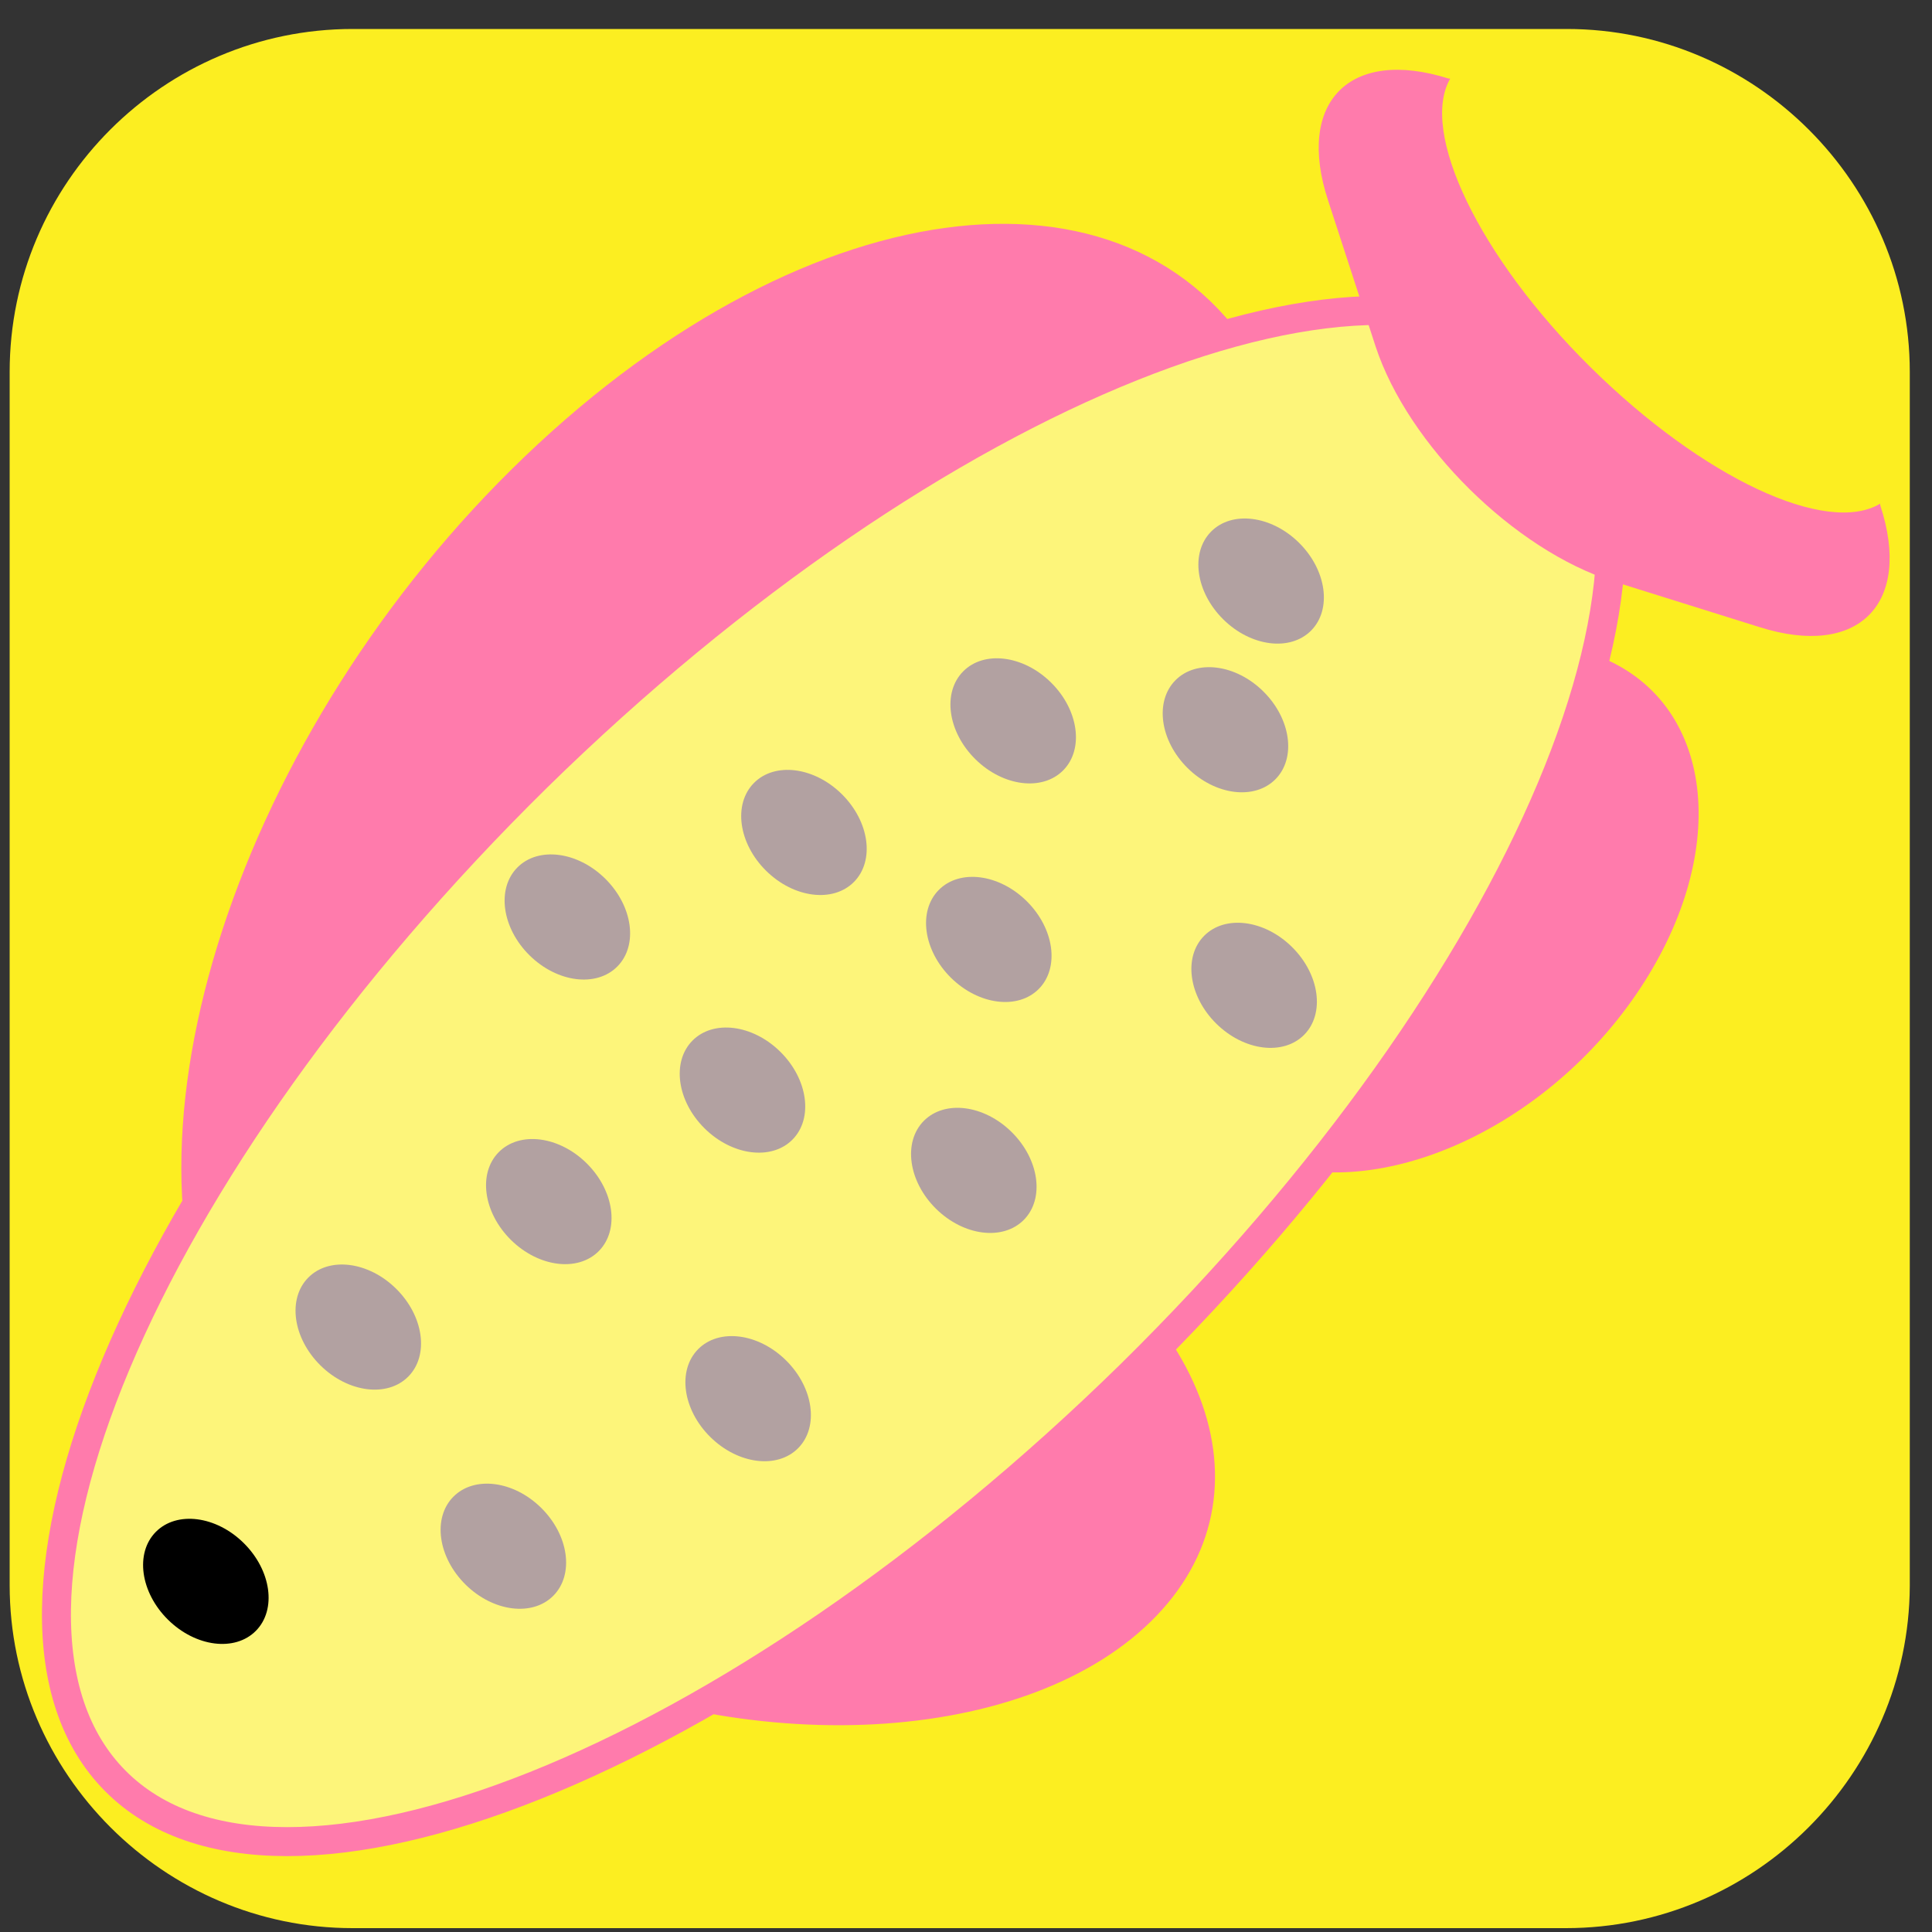 <?xml version="1.0"?>
<svg version="1.1" xmlns="http://www.w3.org/2000/svg" xmlns:xlink="http://www.w3.org/1999/xlink" width="200" height="200">
    <rect width="100%" height="100%" fill="#333333" stroke="none"/>
    <desc iVinci="yes" version="4.6" gridStep="20" showGrid="no" snapToGrid="no" codePlatform="0"/>
    <g id="Layer1" name="Layer 2" opacity="1">
        <g id="Shape1">
            <desc shapeID="1" type="0" basicInfo-basicType="0" basicInfo-roundedRectRadius="12" basicInfo-polygonSides="6" basicInfo-starPoints="5" bounding="rect(-98.35,-98.3,196.7,196.6)" text="" font-familyName="" font-pixelSize="20" font-bold="0" font-underline="0" font-alignment="1" strokeStyle="0" markerStart="0" markerEnd="0" shadowEnabled="0" shadowOffsetX="0" shadowOffsetY="2" shadowBlur="4" shadowOpacity="160" blurEnabled="0" blurRadius="4" transform="matrix(1,0,0,1,99.35,101.3)" pers-center="0,0" pers-size="0,0" pers-start="0,0" pers-end="0,0" locked="0" mesh="" flag=""/>
            <path id="shapePath1" d="M162.1,199.6 L36.5,199.6 C17,199.6 1,183.6 1,164.1 L1,38.5 C1,18.9 17,3 36.5,3 L162.2,3 C181.7,3 197.7,19 197.7,38.5 L197.7,164.2 C197.6,183.6 181.7,199.6 162.1,199.6 Z" style="stroke:none;fill-rule:nonzero;fill:#fcee21;fill-opacity:1;"/>
        </g>
    </g>
    <g id="Layer2" name="Layer 1" opacity="1">
        <g id="Shape2">
            <desc shapeID="2" type="0" basicInfo-basicType="0" basicInfo-roundedRectRadius="12" basicInfo-polygonSides="6" basicInfo-starPoints="5" bounding="rect(-31.476,-20.152,62.952,40.304)" text="" font-familyName="" font-pixelSize="20" font-bold="0" font-underline="0" font-alignment="1" strokeStyle="0" markerStart="0" markerEnd="0" shadowEnabled="0" shadowOffsetX="0" shadowOffsetY="2" shadowBlur="4" shadowOpacity="160" blurEnabled="0" blurRadius="4" transform="matrix(0.8,-0.809,0.809,0.8,93.738,160.931)" pers-center="0,0" pers-size="0,0" pers-start="0,0" pers-end="0,0" locked="0" mesh="" flag=""/>
            <path id="shapePath2" d="M52.247,170.283 C52.247,170.283 52.328,170.363 52.328,170.363 C75.652,182.218 105.5,181.16 119.103,167.885 C132.706,154.609 124.864,134.216 101.539,122.36 C101.539,122.36 101.459,122.28 101.459,122.28 L52.247,170.283 Z" style="stroke:none;fill-rule:nonzero;fill:#ff7bac;fill-opacity:1;"/>
        </g>
        <g id="Shape3">
            <desc shapeID="3" type="0" basicInfo-basicType="0" basicInfo-roundedRectRadius="12" basicInfo-polygonSides="6" basicInfo-starPoints="5" bounding="rect(-27.703,-12.163,55.406,24.325)" text="" font-familyName="" font-pixelSize="20" font-bold="0" font-underline="0" font-alignment="1" strokeStyle="0" markerStart="0" markerEnd="0" shadowEnabled="0" shadowOffsetX="0" shadowOffsetY="2" shadowBlur="4" shadowOpacity="160" blurEnabled="0" blurRadius="4" transform="matrix(0.8,-0.809,0.809,0.8,154.408,99.411)" pers-center="0,0" pers-size="0,0" pers-start="0,0" pers-end="0,0" locked="0" mesh="" flag=""/>
            <path id="shapePath3" d="M130.253,119.861 C130.253,119.861 130.334,119.941 130.253,119.861 C142.03,124.782 159.528,117.278 169.344,102.978 C179.159,88.678 177.701,73.156 166.004,68.154 C166.004,68.154 166.004,68.154 165.923,68.074 L130.253,119.861 Z" style="stroke:none;fill-rule:nonzero;fill:#ff7bac;fill-opacity:1;"/>
        </g>
        <g id="Shape4">
            <desc shapeID="4" type="0" basicInfo-basicType="0" basicInfo-roundedRectRadius="12" basicInfo-polygonSides="6" basicInfo-starPoints="5" bounding="rect(-66.031,-21.42,132.061,42.841)" text="" font-familyName="" font-pixelSize="20" font-bold="0" font-underline="0" font-alignment="1" strokeStyle="0" markerStart="0" markerEnd="0" shadowEnabled="0" shadowOffsetX="0" shadowOffsetY="2" shadowBlur="4" shadowOpacity="160" blurEnabled="0" blurRadius="4" transform="matrix(0.8,-0.809,0.809,0.8,61.92,74.186)" pers-center="0,0" pers-size="0,0" pers-start="0,0" pers-end="0,0" locked="0" mesh="" flag=""/>
            <path id="shapePath4" d="M23.517,141.882 C23.517,141.882 23.436,141.802 23.436,141.802 C10.825,117.976 24.663,75.65 54.353,47.233 C84.043,18.817 118.381,14.998 130.992,38.824 C130.992,38.824 131.072,38.904 131.072,38.904 L23.517,141.882 Z" style="stroke:none;fill-rule:nonzero;fill:#ff7bac;fill-opacity:1;"/>
        </g>
        <g id="Shape5">
            <desc shapeID="5" type="0" basicInfo-basicType="0" basicInfo-roundedRectRadius="12" basicInfo-polygonSides="6" basicInfo-starPoints="5" bounding="rect(-91.551,-38.322,183.101,76.643)" text="" font-familyName="" font-pixelSize="20" font-bold="0" font-underline="0" font-alignment="1" strokeStyle="0" markerStart="0" markerEnd="0" shadowEnabled="0" shadowOffsetX="0" shadowOffsetY="2" shadowBlur="4" shadowOpacity="160" blurEnabled="0" blurRadius="4" transform="matrix(0.8,-0.809,0.809,0.8,86.308,111.384)" pers-center="0,0" pers-size="0,0" pers-start="0,0" pers-end="0,0" locked="0" mesh="" flag=""/>
            <path id="shapePath5" d="M160.682,38.411 C177.599,55.454 158.072,101.917 117.024,142.308 C75.896,182.619 28.849,201.399 11.933,184.356 C-4.984,167.314 14.544,120.851 55.591,80.46 C96.639,40.23 143.766,21.369 160.682,38.411 Z" style="stroke:#ff7bac;stroke-opacity:1;stroke-width:3;stroke-linejoin:miter;stroke-miterlimit:2;stroke-linecap:butt;fill-rule:nonzero;fill:#fdf57a;fill-opacity:1;"/>
        </g>
        <g id="Shape6">
            <desc shapeID="6" type="0" basicInfo-basicType="0" basicInfo-roundedRectRadius="12" basicInfo-polygonSides="6" basicInfo-starPoints="5" bounding="rect(-12.662,-33.9,25.325,67.8)" text="" font-familyName="" font-pixelSize="20" font-bold="0" font-underline="0" font-alignment="1" strokeStyle="0" markerStart="0" markerEnd="0" shadowEnabled="0" shadowOffsetX="0" shadowOffsetY="2" shadowBlur="4" shadowOpacity="160" blurEnabled="0" blurRadius="4" transform="matrix(0.8,-0.809,0.809,0.8,162.253,40.384)" pers-center="0,0" pers-size="0,0" pers-start="0,0" pers-end="0,0" locked="0" mesh="" flag=""/>
            <path id="shapePath6" d="M164.623,37.986 C153.05,26.546 146.94,13.626 150.127,8.135 L149.966,8.136 C139.728,4.896 134.128,10.562 137.486,20.762 L142.401,35.861 C145.759,46.062 156.766,56.942 167.004,60.182 L182.16,64.923 C192.398,68.163 197.998,62.498 194.64,52.297 L194.639,52.136 C189.106,55.468 176.277,49.507 164.623,37.986 Z" style="stroke:none;fill-rule:nonzero;fill:#ff7bac;fill-opacity:1;"/>
        </g>
        <g id="Shape7">
            <desc shapeID="7" type="0" basicInfo-basicType="0" basicInfo-roundedRectRadius="12" basicInfo-polygonSides="6" basicInfo-starPoints="5" bounding="rect(-4.9,-6.4,9.8,12.8)" text="" font-familyName="" font-pixelSize="20" font-bold="0" font-underline="0" font-alignment="1" strokeStyle="0" markerStart="0" markerEnd="0" shadowEnabled="0" shadowOffsetX="0" shadowOffsetY="2" shadowBlur="4" shadowOpacity="160" blurEnabled="0" blurRadius="4" transform="matrix(0.8,-0.809,0.809,0.8,37.09,137.378)" pers-center="0,0" pers-size="0,0" pers-start="0,0" pers-end="0,0" locked="0" mesh="" flag=""/>
            <path id="shapePath7" d="M41.01,133.412 C43.871,136.24 44.434,140.308 42.27,142.498 C40.105,144.688 36.031,144.171 33.17,141.344 C30.309,138.516 29.745,134.448 31.91,132.258 C34.075,130.068 38.149,130.585 41.01,133.412 Z" style="stroke:none;fill-rule:evenodd;fill:#b2a1a1;fill-opacity:1;"/>
        </g>
        <g id="Shape8">
            <desc shapeID="8" type="0" basicInfo-basicType="0" basicInfo-roundedRectRadius="12" basicInfo-polygonSides="6" basicInfo-starPoints="5" bounding="rect(-4.9,-6.4,9.8,12.8)" text="" font-familyName="" font-pixelSize="20" font-bold="0" font-underline="0" font-alignment="1" strokeStyle="0" markerStart="0" markerEnd="0" shadowEnabled="0" shadowOffsetX="0" shadowOffsetY="2" shadowBlur="4" shadowOpacity="160" blurEnabled="0" blurRadius="4" transform="matrix(0.8,-0.809,0.809,0.8,21.309,163.702)" pers-center="0,0" pers-size="0,0" pers-start="0,0" pers-end="0,0" locked="0" mesh="" flag=""/>
            <path id="shapePath8" d="M25.229,159.737 C28.09,162.564 28.654,166.632 26.489,168.822 C24.324,171.012 20.25,170.496 17.389,167.668 C14.528,164.84 13.964,160.772 16.13,158.582 C18.294,156.392 22.369,156.909 25.229,159.737 Z" style="stroke:none;fill-rule:evenodd;fill:#000000;fill-opacity:1;"/>
        </g>
        <g id="Shape9">
            <desc shapeID="9" type="0" basicInfo-basicType="0" basicInfo-roundedRectRadius="12" basicInfo-polygonSides="6" basicInfo-starPoints="5" bounding="rect(-4.9,-6.4,9.8,12.8)" text="" font-familyName="" font-pixelSize="20" font-bold="0" font-underline="0" font-alignment="1" strokeStyle="0" markerStart="0" markerEnd="0" shadowEnabled="0" shadowOffsetX="0" shadowOffsetY="2" shadowBlur="4" shadowOpacity="160" blurEnabled="0" blurRadius="4" transform="matrix(0.8,-0.809,0.809,0.8,56.81,124.389)" pers-center="0,0" pers-size="0,0" pers-start="0,0" pers-end="0,0" locked="0" mesh="" flag=""/>
            <path id="shapePath9" d="M60.73,120.423 C63.591,123.251 64.155,127.319 61.99,129.509 C59.825,131.699 55.751,131.182 52.89,128.355 C50.03,125.527 49.466,121.459 51.631,119.269 C53.796,117.079 57.87,117.596 60.73,120.423 Z" style="stroke:none;fill-rule:evenodd;fill:#b2a1a1;fill-opacity:1;"/>
        </g>
        <g id="Shape10">
            <desc shapeID="10" type="0" basicInfo-basicType="0" basicInfo-roundedRectRadius="12" basicInfo-polygonSides="6" basicInfo-starPoints="5" bounding="rect(-4.9,-6.4,9.8,12.8)" text="" font-familyName="" font-pixelSize="20" font-bold="0" font-underline="0" font-alignment="1" strokeStyle="0" markerStart="0" markerEnd="0" shadowEnabled="0" shadowOffsetX="0" shadowOffsetY="2" shadowBlur="4" shadowOpacity="160" blurEnabled="0" blurRadius="4" transform="matrix(0.8,-0.809,0.809,0.8,52.108,160.064)" pers-center="0,0" pers-size="0,0" pers-start="0,0" pers-end="0,0" locked="0" mesh="" flag=""/>
            <path id="shapePath10" d="M56.028,156.098 C58.889,158.926 59.452,162.994 57.287,165.184 C55.122,167.374 51.048,166.857 48.188,164.03 C45.327,161.202 44.763,157.134 46.928,154.944 C49.093,152.754 53.167,153.271 56.028,156.098 Z" style="stroke:none;fill-rule:evenodd;fill:#b2a1a1;fill-opacity:1;"/>
        </g>
        <g id="Shape11">
            <desc shapeID="11" type="0" basicInfo-basicType="0" basicInfo-roundedRectRadius="12" basicInfo-polygonSides="6" basicInfo-starPoints="5" bounding="rect(-4.9,-6.4,9.8,12.8)" text="" font-familyName="" font-pixelSize="20" font-bold="0" font-underline="0" font-alignment="1" strokeStyle="0" markerStart="0" markerEnd="0" shadowEnabled="0" shadowOffsetX="0" shadowOffsetY="2" shadowBlur="4" shadowOpacity="160" blurEnabled="0" blurRadius="4" transform="matrix(0.8,-0.809,0.809,0.8,77.448,144.79)" pers-center="0,0" pers-size="0,0" pers-start="0,0" pers-end="0,0" locked="0" mesh="" flag=""/>
            <path id="shapePath11" d="M81.368,140.824 C84.228,143.652 84.792,147.719 82.627,149.91 C80.462,152.1 76.388,151.583 73.528,148.755 C70.667,145.927 70.103,141.86 72.268,139.669 C74.433,137.479 78.507,137.996 81.368,140.824 Z" style="stroke:none;fill-rule:evenodd;fill:#b2a1a1;fill-opacity:1;"/>
        </g>
        <g id="Shape12">
            <desc shapeID="12" type="0" basicInfo-basicType="0" basicInfo-roundedRectRadius="12" basicInfo-polygonSides="6" basicInfo-starPoints="5" bounding="rect(-4.9,-6.4,9.8,12.8)" text="" font-familyName="" font-pixelSize="20" font-bold="0" font-underline="0" font-alignment="1" strokeStyle="0" markerStart="0" markerEnd="0" shadowEnabled="0" shadowOffsetX="0" shadowOffsetY="2" shadowBlur="4" shadowOpacity="160" blurEnabled="0" blurRadius="4" transform="matrix(0.8,-0.809,0.809,0.8,76.861,112.847)" pers-center="0,0" pers-size="0,0" pers-start="0,0" pers-end="0,0" locked="0" mesh="" flag=""/>
            <path id="shapePath12" d="M80.781,108.881 C83.642,111.709 84.206,115.777 82.041,117.967 C79.876,120.157 75.802,119.64 72.941,116.812 C70.08,113.985 69.516,109.917 71.681,107.727 C73.846,105.536 77.92,106.053 80.781,108.881 Z" style="stroke:none;fill-rule:evenodd;fill:#b2a1a1;fill-opacity:1;"/>
        </g>
        <g id="Shape13">
            <desc shapeID="13" type="0" basicInfo-basicType="0" basicInfo-roundedRectRadius="12" basicInfo-polygonSides="6" basicInfo-starPoints="5" bounding="rect(-4.9,-6.4,9.8,12.8)" text="" font-familyName="" font-pixelSize="20" font-bold="0" font-underline="0" font-alignment="1" strokeStyle="0" markerStart="0" markerEnd="0" shadowEnabled="0" shadowOffsetX="0" shadowOffsetY="2" shadowBlur="4" shadowOpacity="160" blurEnabled="0" blurRadius="4" transform="matrix(0.8,-0.809,0.809,0.8,58.732,94.926)" pers-center="0,0" pers-size="0,0" pers-start="0,0" pers-end="0,0" locked="0" mesh="" flag=""/>
            <path id="shapePath13" d="M62.653,90.961 C65.513,93.788 66.077,97.856 63.912,100.046 C61.747,102.237 57.673,101.72 54.812,98.892 C51.952,96.064 51.388,91.996 53.553,89.806 C55.718,87.616 59.792,88.133 62.653,90.961 Z" style="stroke:none;fill-rule:evenodd;fill:#b2a1a1;fill-opacity:1;"/>
        </g>
        <g id="Shape14">
            <desc shapeID="14" type="0" basicInfo-basicType="0" basicInfo-roundedRectRadius="12" basicInfo-polygonSides="6" basicInfo-starPoints="5" bounding="rect(-4.9,-6.4,9.8,12.8)" text="" font-familyName="" font-pixelSize="20" font-bold="0" font-underline="0" font-alignment="1" strokeStyle="0" markerStart="0" markerEnd="0" shadowEnabled="0" shadowOffsetX="0" shadowOffsetY="2" shadowBlur="4" shadowOpacity="160" blurEnabled="0" blurRadius="4" transform="matrix(0.8,-0.809,0.809,0.8,100.808,121.158)" pers-center="0,0" pers-size="0,0" pers-start="0,0" pers-end="0,0" locked="0" mesh="" flag=""/>
            <path id="shapePath14" d="M104.728,117.192 C107.589,120.02 108.153,124.088 105.988,126.278 C103.823,128.468 99.749,127.951 96.888,125.123 C94.028,122.295 93.464,118.228 95.629,116.037 C97.794,113.847 101.868,114.364 104.728,117.192 Z" style="stroke:none;fill-rule:evenodd;fill:#b2a1a1;fill-opacity:1;"/>
        </g>
        <g id="Shape15">
            <desc shapeID="15" type="0" basicInfo-basicType="0" basicInfo-roundedRectRadius="12" basicInfo-polygonSides="6" basicInfo-starPoints="5" bounding="rect(-4.9,-6.4,9.8,12.8)" text="" font-familyName="" font-pixelSize="20" font-bold="0" font-underline="0" font-alignment="1" strokeStyle="0" markerStart="0" markerEnd="0" shadowEnabled="0" shadowOffsetX="0" shadowOffsetY="2" shadowBlur="4" shadowOpacity="160" blurEnabled="0" blurRadius="4" transform="matrix(0.8,-0.809,0.809,0.8,129.828,101.999)" pers-center="0,0" pers-size="0,0" pers-start="0,0" pers-end="0,0" locked="0" mesh="" flag=""/>
            <path id="shapePath15" d="M133.748,98.034 C136.608,100.861 137.172,104.929 135.007,107.119 C132.842,109.31 128.768,108.793 125.907,105.965 C123.047,103.137 122.483,99.069 124.648,96.879 C126.813,94.689 130.887,95.206 133.748,98.034 Z" style="stroke:none;fill-rule:evenodd;fill:#b2a1a1;fill-opacity:1;"/>
        </g>
        <g id="Shape16">
            <desc shapeID="16" type="0" basicInfo-basicType="0" basicInfo-roundedRectRadius="12" basicInfo-polygonSides="6" basicInfo-starPoints="5" bounding="rect(-4.9,-6.4,9.8,12.8)" text="" font-familyName="" font-pixelSize="20" font-bold="0" font-underline="0" font-alignment="1" strokeStyle="0" markerStart="0" markerEnd="0" shadowEnabled="0" shadowOffsetX="0" shadowOffsetY="2" shadowBlur="4" shadowOpacity="160" blurEnabled="0" blurRadius="4" transform="matrix(0.8,-0.809,0.809,0.8,83.225,86.175)" pers-center="0,0" pers-size="0,0" pers-start="0,0" pers-end="0,0" locked="0" mesh="" flag=""/>
            <path id="shapePath16" d="M87.145,82.209 C90.006,85.037 90.57,89.105 88.404,91.295 C86.24,93.485 82.165,92.968 79.305,90.14 C76.444,87.312 75.88,83.245 78.045,81.055 C80.21,78.864 84.284,79.381 87.145,82.209 Z" style="stroke:none;fill-rule:evenodd;fill:#b2a1a1;fill-opacity:1;"/>
        </g>
        <g id="Shape17">
            <desc shapeID="17" type="0" basicInfo-basicType="0" basicInfo-roundedRectRadius="12" basicInfo-polygonSides="6" basicInfo-starPoints="5" bounding="rect(-4.9,-6.4,9.8,12.8)" text="" font-familyName="" font-pixelSize="20" font-bold="0" font-underline="0" font-alignment="1" strokeStyle="0" markerStart="0" markerEnd="0" shadowEnabled="0" shadowOffsetX="0" shadowOffsetY="2" shadowBlur="4" shadowOpacity="160" blurEnabled="0" blurRadius="4" transform="matrix(0.8,-0.809,0.809,0.8,126.858,75.542)" pers-center="0,0" pers-size="0,0" pers-start="0,0" pers-end="0,0" locked="0" mesh="" flag=""/>
            <path id="shapePath17" d="M130.778,71.576 C133.639,74.404 134.203,78.472 132.038,80.662 C129.873,82.852 125.799,82.335 122.938,79.508 C120.078,76.68 119.514,72.612 121.679,70.422 C123.844,68.232 127.918,68.749 130.778,71.576 Z" style="stroke:none;fill-rule:evenodd;fill:#b2a1a1;fill-opacity:1;"/>
        </g>
        <g id="Shape18">
            <desc shapeID="18" type="0" basicInfo-basicType="0" basicInfo-roundedRectRadius="12" basicInfo-polygonSides="6" basicInfo-starPoints="5" bounding="rect(-4.9,-6.4,9.8,12.8)" text="" font-familyName="" font-pixelSize="20" font-bold="0" font-underline="0" font-alignment="1" strokeStyle="0" markerStart="0" markerEnd="0" shadowEnabled="0" shadowOffsetX="0" shadowOffsetY="2" shadowBlur="4" shadowOpacity="160" blurEnabled="0" blurRadius="4" transform="matrix(0.8,-0.809,0.809,0.8,102.36,97.249)" pers-center="0,0" pers-size="0,0" pers-start="0,0" pers-end="0,0" locked="0" mesh="" flag=""/>
            <path id="shapePath18" d="M106.28,93.284 C109.141,96.111 109.705,100.179 107.54,102.369 C105.375,104.56 101.301,104.043 98.44,101.215 C95.579,98.387 95.016,94.319 97.18,92.129 C99.346,89.939 103.42,90.456 106.28,93.284 Z" style="stroke:none;fill-rule:evenodd;fill:#b2a1a1;fill-opacity:1;"/>
        </g>
        <g id="Shape19">
            <desc shapeID="19" type="0" basicInfo-basicType="0" basicInfo-roundedRectRadius="12" basicInfo-polygonSides="6" basicInfo-starPoints="5" bounding="rect(-4.9,-6.4,9.8,12.8)" text="" font-familyName="" font-pixelSize="20" font-bold="0" font-underline="0" font-alignment="1" strokeStyle="0" markerStart="0" markerEnd="0" shadowEnabled="0" shadowOffsetX="0" shadowOffsetY="2" shadowBlur="4" shadowOpacity="160" blurEnabled="0" blurRadius="4" transform="matrix(0.8,-0.809,0.809,0.8,130.551,60.151)" pers-center="0,0" pers-size="0,0" pers-start="0,0" pers-end="0,0" locked="0" mesh="" flag=""/>
            <path id="shapePath19" d="M134.472,56.185 C137.332,59.013 137.896,63.081 135.731,65.271 C133.566,67.461 129.492,66.945 126.631,64.117 C123.771,61.289 123.207,57.221 125.372,55.031 C127.537,52.841 131.611,53.358 134.472,56.185 Z" style="stroke:none;fill-rule:evenodd;fill:#b2a1a1;fill-opacity:1;"/>
        </g>
        <g id="Shape20">
            <desc shapeID="20" type="0" basicInfo-basicType="0" basicInfo-roundedRectRadius="12" basicInfo-polygonSides="6" basicInfo-starPoints="5" bounding="rect(-4.9,-6.4,9.8,12.8)" text="" font-familyName="" font-pixelSize="20" font-bold="0" font-underline="0" font-alignment="1" strokeStyle="0" markerStart="0" markerEnd="0" shadowEnabled="0" shadowOffsetX="0" shadowOffsetY="2" shadowBlur="4" shadowOpacity="160" blurEnabled="0" blurRadius="4" transform="matrix(0.8,-0.809,0.809,0.8,104.885,74.623)" pers-center="0,0" pers-size="0,0" pers-start="0,0" pers-end="0,0" locked="0" mesh="" flag=""/>
            <path id="shapePath20" d="M108.805,70.657 C111.666,73.485 112.229,77.553 110.064,79.743 C107.899,81.933 103.825,81.416 100.965,78.588 C98.104,75.761 97.54,71.693 99.705,69.503 C101.87,67.313 105.944,67.829 108.805,70.657 Z" style="stroke:none;fill-rule:evenodd;fill:#b2a1a1;fill-opacity:1;"/>
        </g>
    </g>
</svg>

